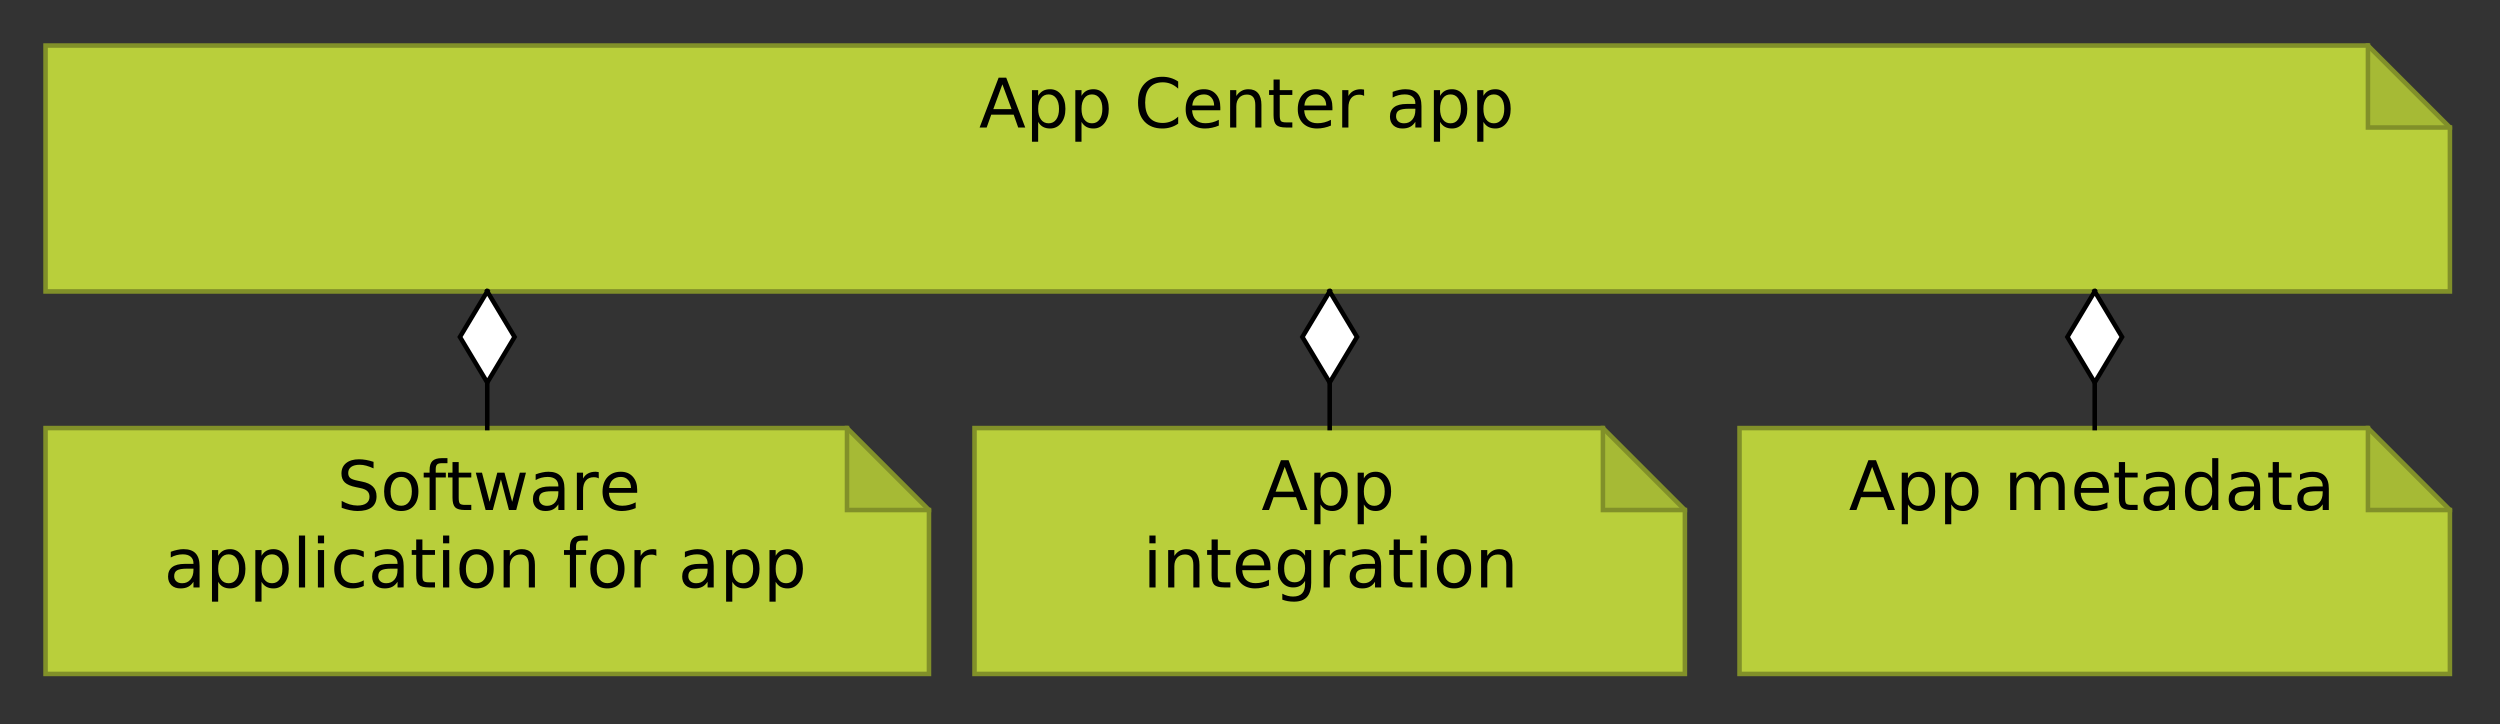 <?xml version="1.0" encoding="UTF-8"?>
<!DOCTYPE svg PUBLIC '-//W3C//DTD SVG 1.0//EN'
          'http://www.w3.org/TR/2001/REC-SVG-20010904/DTD/svg10.dtd'>
<svg fill-opacity="1" xmlns:xlink="http://www.w3.org/1999/xlink" color-rendering="auto" color-interpolation="auto" text-rendering="auto" stroke="black" stroke-linecap="square" stroke-miterlimit="10" shape-rendering="auto" stroke-opacity="1" fill="black" stroke-dasharray="none" font-weight="normal" stroke-width="1" viewBox="0 0 549 159" xmlns="http://www.w3.org/2000/svg" font-family="'Dialog'" font-style="normal" stroke-linejoin="miter" font-size="12px" stroke-dashoffset="0" image-rendering="auto"
><rect x="0" y="0" width="549" height="159" fill="#333333" stroke="none"/><!--Generated by Archi with Batik SVG Generator--><defs id="genericDefs"
  /><g
  ><defs id="defs1"
    ><clipPath clipPathUnits="userSpaceOnUse" id="clipPath1"
      ><path d="M9 93 L206 93 L206 150 L9 150 L9 93 Z"
      /></clipPath
      ><clipPath clipPathUnits="userSpaceOnUse" id="clipPath2"
      ><path d="M35 97 L179 97 L179 133 L35 133 L35 97 Z"
      /></clipPath
      ><clipPath clipPathUnits="userSpaceOnUse" id="clipPath3"
      ><path d="M381 93 L540 93 L540 150 L381 150 L381 93 Z"
      /></clipPath
      ><clipPath clipPathUnits="userSpaceOnUse" id="clipPath4"
      ><path d="M405 97 L515 97 L515 116 L405 116 L405 97 Z"
      /></clipPath
      ><clipPath clipPathUnits="userSpaceOnUse" id="clipPath5"
      ><path d="M213 93 L372 93 L372 150 L213 150 L213 93 Z"
      /></clipPath
      ><clipPath clipPathUnits="userSpaceOnUse" id="clipPath6"
      ><path d="M250 97 L335 97 L335 133 L250 133 L250 97 Z"
      /></clipPath
      ><clipPath clipPathUnits="userSpaceOnUse" id="clipPath7"
      ><path d="M9 9 L540 9 L540 66 L9 66 L9 9 Z"
      /></clipPath
      ><clipPath clipPathUnits="userSpaceOnUse" id="clipPath8"
      ><path d="M214 13 L335 13 L335 32 L214 32 L214 13 Z"
      /></clipPath
      ><clipPath clipPathUnits="userSpaceOnUse" id="clipPath9"
      ><path d="M90 53 L125 53 L125 106 L90 106 L90 53 Z"
      /></clipPath
      ><clipPath clipPathUnits="userSpaceOnUse" id="clipPath10"
      ><path d="M100 63 L115 63 L115 86 L100 86 L100 63 Z"
      /></clipPath
      ><clipPath clipPathUnits="userSpaceOnUse" id="clipPath11"
      ><path d="M443 53 L478 53 L478 106 L443 106 L443 53 Z"
      /></clipPath
      ><clipPath clipPathUnits="userSpaceOnUse" id="clipPath12"
      ><path d="M453 63 L468 63 L468 86 L453 86 L453 63 Z"
      /></clipPath
      ><clipPath clipPathUnits="userSpaceOnUse" id="clipPath13"
      ><path d="M275 53 L310 53 L310 106 L275 106 L275 53 Z"
      /></clipPath
      ><clipPath clipPathUnits="userSpaceOnUse" id="clipPath14"
      ><path d="M285 63 L300 63 L300 86 L285 86 L285 63 Z"
      /></clipPath
    ></defs
    ><g font-size="15px" fill="rgb(185,207,59)" text-rendering="optimizeLegibility" stroke-linejoin="round" stroke="rgb(185,207,59)" stroke-width="0" stroke-miterlimit="0"
    ><path d="M10 94 L186 94 L204 112 L204 148 L10 148 ZM10 94" fill-rule="evenodd" clip-path="url(#clipPath1)" stroke="none"
      /><path fill="rgb(166,186,53)" d="M186 94 L204 112 L186 112" clip-path="url(#clipPath1)" fill-rule="evenodd" stroke="none"
    /></g
    ><g fill="rgb(129,144,41)" text-rendering="optimizeLegibility" font-size="15px" stroke-linecap="butt" stroke="rgb(129,144,41)"
    ><path fill="none" d="M10 94 L186 94 L204 112 L204 148 L10 148 ZM10 94" fill-rule="evenodd" clip-path="url(#clipPath1)"
      /><path fill="none" d="M204 112 L186 112 L186 94" clip-path="url(#clipPath1)" fill-rule="evenodd"
      /><path fill="black" d="M82.031 101.422 L82.031 102.859 Q81.188 102.469 80.438 102.266 Q79.688 102.062 79 102.062 Q77.781 102.062 77.125 102.531 Q76.469 103 76.469 103.875 Q76.469 104.594 76.906 104.969 Q77.344 105.328 78.562 105.562 L79.453 105.75 Q81.109 106.062 81.891 106.859 Q82.688 107.656 82.688 108.984 Q82.688 110.578 81.625 111.406 Q80.562 112.219 78.5 112.219 Q77.719 112.219 76.844 112.031 Q75.969 111.859 75.031 111.516 L75.031 110 Q75.938 110.5 76.797 110.766 Q77.656 111.016 78.5 111.016 Q79.766 111.016 80.453 110.516 Q81.141 110.016 81.141 109.094 Q81.141 108.281 80.641 107.828 Q80.156 107.375 79.031 107.156 L78.125 106.969 Q76.469 106.641 75.719 105.938 Q74.984 105.234 74.984 103.984 Q74.984 102.531 76 101.703 Q77.031 100.859 78.828 100.859 Q79.594 100.859 80.391 101 Q81.188 101.141 82.031 101.422 ZM88.115 104.734 Q87.037 104.734 86.397 105.594 Q85.772 106.438 85.772 107.906 Q85.772 109.375 86.397 110.219 Q87.022 111.062 88.115 111.062 Q89.193 111.062 89.818 110.219 Q90.443 109.375 90.443 107.906 Q90.443 106.453 89.818 105.594 Q89.193 104.734 88.115 104.734 ZM88.115 103.594 Q89.865 103.594 90.865 104.75 Q91.881 105.891 91.881 107.906 Q91.881 109.922 90.865 111.078 Q89.865 112.219 88.115 112.219 Q86.35 112.219 85.35 111.078 Q84.35 109.922 84.35 107.906 Q84.35 105.891 85.35 104.75 Q86.35 103.594 88.115 103.594 ZM98.261 100.609 L98.261 101.719 L96.98 101.719 Q96.246 101.719 95.964 102.016 Q95.683 102.312 95.683 103.078 L95.683 103.797 L97.902 103.797 L97.902 104.844 L95.683 104.844 L95.683 112 L94.339 112 L94.339 104.844 L93.043 104.844 L93.043 103.797 L94.339 103.797 L94.339 103.219 Q94.339 101.859 94.964 101.234 Q95.605 100.609 96.996 100.609 L98.261 100.609 ZM100.73 101.469 L100.73 103.797 L103.495 103.797 L103.495 104.844 L100.73 104.844 L100.73 109.297 Q100.73 110.297 100.995 110.594 Q101.276 110.875 102.12 110.875 L103.495 110.875 L103.495 112 L102.12 112 Q100.558 112 99.964 111.422 Q99.37 110.828 99.37 109.297 L99.37 104.844 L98.386 104.844 L98.386 103.797 L99.37 103.797 L99.37 101.469 L100.73 101.469 ZM104.486 103.797 L105.845 103.797 L107.517 110.203 L109.205 103.797 L110.783 103.797 L112.47 110.203 L114.158 103.797 L115.501 103.797 L113.361 112 L111.767 112 L110.001 105.281 L108.22 112 L106.642 112 L104.486 103.797 ZM121.269 107.875 Q119.644 107.875 119.004 108.25 Q118.379 108.625 118.379 109.531 Q118.379 110.234 118.848 110.656 Q119.316 111.078 120.129 111.078 Q121.254 111.078 121.926 110.297 Q122.613 109.5 122.613 108.172 L122.613 107.875 L121.269 107.875 ZM123.957 107.312 L123.957 112 L122.613 112 L122.613 110.75 Q122.144 111.5 121.457 111.859 Q120.769 112.219 119.769 112.219 Q118.519 112.219 117.769 111.516 Q117.035 110.797 117.035 109.609 Q117.035 108.234 117.957 107.531 Q118.879 106.828 120.723 106.828 L122.613 106.828 L122.613 106.688 Q122.613 105.766 122.004 105.25 Q121.394 104.734 120.285 104.734 Q119.582 104.734 118.91 104.906 Q118.238 105.078 117.629 105.422 L117.629 104.172 Q118.363 103.891 119.066 103.75 Q119.769 103.594 120.426 103.594 Q122.207 103.594 123.082 104.516 Q123.957 105.438 123.957 107.312 ZM131.493 105.062 Q131.258 104.922 130.993 104.859 Q130.727 104.797 130.399 104.797 Q129.258 104.797 128.649 105.547 Q128.04 106.281 128.04 107.672 L128.04 112 L126.68 112 L126.68 103.797 L128.04 103.797 L128.04 105.078 Q128.461 104.328 129.133 103.969 Q129.821 103.594 130.805 103.594 Q130.946 103.594 131.102 103.625 Q131.274 103.641 131.477 103.672 L131.493 105.062 ZM139.925 107.562 L139.925 108.219 L133.722 108.219 Q133.816 109.609 134.566 110.344 Q135.316 111.062 136.644 111.062 Q137.425 111.062 138.144 110.875 Q138.878 110.688 139.597 110.312 L139.597 111.578 Q138.878 111.891 138.113 112.047 Q137.347 112.219 136.566 112.219 Q134.613 112.219 133.457 111.078 Q132.316 109.922 132.316 107.984 Q132.316 105.969 133.394 104.781 Q134.488 103.594 136.332 103.594 Q137.988 103.594 138.957 104.672 Q139.925 105.734 139.925 107.562 ZM138.566 107.172 Q138.55 106.062 137.941 105.406 Q137.347 104.734 136.347 104.734 Q135.222 104.734 134.535 105.375 Q133.863 106.016 133.769 107.172 L138.566 107.172 Z" clip-path="url(#clipPath2)" stroke="none"
      /><path fill="black" d="M41.141 124.875 Q39.516 124.875 38.875 125.25 Q38.25 125.625 38.25 126.531 Q38.25 127.234 38.719 127.656 Q39.188 128.078 40 128.078 Q41.125 128.078 41.797 127.297 Q42.484 126.5 42.484 125.172 L42.484 124.875 L41.141 124.875 ZM43.828 124.312 L43.828 129 L42.484 129 L42.484 127.75 Q42.016 128.5 41.328 128.859 Q40.641 129.219 39.641 129.219 Q38.391 129.219 37.641 128.516 Q36.906 127.797 36.906 126.609 Q36.906 125.234 37.828 124.531 Q38.75 123.828 40.594 123.828 L42.484 123.828 L42.484 123.688 Q42.484 122.766 41.875 122.25 Q41.266 121.734 40.156 121.734 Q39.453 121.734 38.781 121.906 Q38.109 122.078 37.5 122.422 L37.5 121.172 Q38.234 120.891 38.938 120.75 Q39.641 120.594 40.297 120.594 Q42.078 120.594 42.953 121.516 Q43.828 122.438 43.828 124.312 ZM47.911 127.766 L47.911 132.125 L46.551 132.125 L46.551 120.797 L47.911 120.797 L47.911 122.047 Q48.333 121.312 48.973 120.953 Q49.629 120.594 50.536 120.594 Q52.02 120.594 52.958 121.781 Q53.895 122.969 53.895 124.906 Q53.895 126.844 52.958 128.031 Q52.02 129.219 50.536 129.219 Q49.629 129.219 48.973 128.859 Q48.333 128.5 47.911 127.766 ZM52.489 124.906 Q52.489 123.422 51.879 122.578 Q51.27 121.734 50.208 121.734 Q49.129 121.734 48.52 122.578 Q47.911 123.422 47.911 124.906 Q47.911 126.391 48.52 127.234 Q49.129 128.078 50.208 128.078 Q51.27 128.078 51.879 127.234 Q52.489 126.391 52.489 124.906 ZM57.432 127.766 L57.432 132.125 L56.073 132.125 L56.073 120.797 L57.432 120.797 L57.432 122.047 Q57.854 121.312 58.495 120.953 Q59.151 120.594 60.057 120.594 Q61.541 120.594 62.479 121.781 Q63.416 122.969 63.416 124.906 Q63.416 126.844 62.479 128.031 Q61.541 129.219 60.057 129.219 Q59.151 129.219 58.495 128.859 Q57.854 128.5 57.432 127.766 ZM62.01 124.906 Q62.01 123.422 61.401 122.578 Q60.791 121.734 59.729 121.734 Q58.651 121.734 58.041 122.578 Q57.432 123.422 57.432 124.906 Q57.432 126.391 58.041 127.234 Q58.651 128.078 59.729 128.078 Q60.791 128.078 61.401 127.234 Q62.01 126.391 62.01 124.906 ZM65.641 117.609 L67.001 117.609 L67.001 129 L65.641 129 L65.641 117.609 ZM69.809 120.797 L71.168 120.797 L71.168 129 L69.809 129 L69.809 120.797 ZM69.809 117.609 L71.168 117.609 L71.168 119.312 L69.809 119.312 L69.809 117.609 ZM79.882 121.109 L79.882 122.375 Q79.32 122.062 78.742 121.906 Q78.164 121.734 77.585 121.734 Q76.273 121.734 75.539 122.578 Q74.82 123.406 74.82 124.906 Q74.82 126.406 75.539 127.234 Q76.273 128.062 77.585 128.062 Q78.164 128.062 78.742 127.906 Q79.32 127.75 79.882 127.438 L79.882 128.688 Q79.32 128.953 78.71 129.078 Q78.117 129.219 77.429 129.219 Q75.585 129.219 74.492 128.062 Q73.398 126.891 73.398 124.906 Q73.398 122.906 74.492 121.75 Q75.601 120.594 77.523 120.594 Q78.148 120.594 78.742 120.734 Q79.335 120.859 79.882 121.109 ZM85.957 124.875 Q84.332 124.875 83.692 125.25 Q83.067 125.625 83.067 126.531 Q83.067 127.234 83.536 127.656 Q84.004 128.078 84.817 128.078 Q85.942 128.078 86.614 127.297 Q87.301 126.5 87.301 125.172 L87.301 124.875 L85.957 124.875 ZM88.645 124.312 L88.645 129 L87.301 129 L87.301 127.75 Q86.832 128.5 86.145 128.859 Q85.457 129.219 84.457 129.219 Q83.207 129.219 82.457 128.516 Q81.723 127.797 81.723 126.609 Q81.723 125.234 82.645 124.531 Q83.567 123.828 85.411 123.828 L87.301 123.828 L87.301 123.688 Q87.301 122.766 86.692 122.25 Q86.082 121.734 84.973 121.734 Q84.27 121.734 83.598 121.906 Q82.926 122.078 82.317 122.422 L82.317 121.172 Q83.051 120.891 83.754 120.75 Q84.457 120.594 85.114 120.594 Q86.895 120.594 87.77 121.516 Q88.645 122.438 88.645 124.312 ZM92.759 118.469 L92.759 120.797 L95.524 120.797 L95.524 121.844 L92.759 121.844 L92.759 126.297 Q92.759 127.297 93.024 127.594 Q93.306 127.875 94.149 127.875 L95.524 127.875 L95.524 129 L94.149 129 Q92.587 129 91.993 128.422 Q91.399 127.828 91.399 126.297 L91.399 121.844 L90.415 121.844 L90.415 120.797 L91.399 120.797 L91.399 118.469 L92.759 118.469 ZM97.296 120.797 L98.656 120.797 L98.656 129 L97.296 129 L97.296 120.797 ZM97.296 117.609 L98.656 117.609 L98.656 119.312 L97.296 119.312 L97.296 117.609 ZM104.651 121.734 Q103.573 121.734 102.933 122.594 Q102.308 123.438 102.308 124.906 Q102.308 126.375 102.933 127.219 Q103.558 128.062 104.651 128.062 Q105.73 128.062 106.355 127.219 Q106.98 126.375 106.98 124.906 Q106.98 123.453 106.355 122.594 Q105.73 121.734 104.651 121.734 ZM104.651 120.594 Q106.401 120.594 107.401 121.75 Q108.417 122.891 108.417 124.906 Q108.417 126.922 107.401 128.078 Q106.401 129.219 104.651 129.219 Q102.886 129.219 101.886 128.078 Q100.886 126.922 100.886 124.906 Q100.886 122.891 101.886 121.75 Q102.886 120.594 104.651 120.594 ZM117.469 124.047 L117.469 129 L116.126 129 L116.126 124.094 Q116.126 122.922 115.672 122.344 Q115.219 121.766 114.297 121.766 Q113.219 121.766 112.579 122.469 Q111.954 123.156 111.954 124.359 L111.954 129 L110.594 129 L110.594 120.797 L111.954 120.797 L111.954 122.078 Q112.438 121.328 113.094 120.969 Q113.751 120.594 114.61 120.594 Q116.016 120.594 116.735 121.469 Q117.469 122.344 117.469 124.047 ZM129.072 117.609 L129.072 118.719 L127.791 118.719 Q127.057 118.719 126.775 119.016 Q126.494 119.312 126.494 120.078 L126.494 120.797 L128.713 120.797 L128.713 121.844 L126.494 121.844 L126.494 129 L125.15 129 L125.15 121.844 L123.853 121.844 L123.853 120.797 L125.15 120.797 L125.15 120.219 Q125.15 118.859 125.775 118.234 Q126.416 117.609 127.807 117.609 L129.072 117.609 ZM133.384 121.734 Q132.306 121.734 131.666 122.594 Q131.041 123.438 131.041 124.906 Q131.041 126.375 131.666 127.219 Q132.291 128.062 133.384 128.062 Q134.462 128.062 135.087 127.219 Q135.712 126.375 135.712 124.906 Q135.712 123.453 135.087 122.594 Q134.462 121.734 133.384 121.734 ZM133.384 120.594 Q135.134 120.594 136.134 121.75 Q137.15 122.891 137.15 124.906 Q137.15 126.922 136.134 128.078 Q135.134 129.219 133.384 129.219 Q131.619 129.219 130.619 128.078 Q129.619 126.922 129.619 124.906 Q129.619 122.891 130.619 121.75 Q131.619 120.594 133.384 120.594 ZM144.14 122.062 Q143.905 121.922 143.64 121.859 Q143.374 121.797 143.046 121.797 Q141.905 121.797 141.296 122.547 Q140.686 123.281 140.686 124.672 L140.686 129 L139.327 129 L139.327 120.797 L140.686 120.797 L140.686 122.078 Q141.108 121.328 141.78 120.969 Q142.468 120.594 143.452 120.594 Q143.593 120.594 143.749 120.625 Q143.921 120.641 144.124 120.672 L144.14 122.062 ZM154.043 124.875 Q152.418 124.875 151.778 125.25 Q151.153 125.625 151.153 126.531 Q151.153 127.234 151.622 127.656 Q152.09 128.078 152.903 128.078 Q154.028 128.078 154.7 127.297 Q155.387 126.5 155.387 125.172 L155.387 124.875 L154.043 124.875 ZM156.731 124.312 L156.731 129 L155.387 129 L155.387 127.75 Q154.918 128.5 154.231 128.859 Q153.543 129.219 152.543 129.219 Q151.293 129.219 150.543 128.516 Q149.809 127.797 149.809 126.609 Q149.809 125.234 150.731 124.531 Q151.653 123.828 153.497 123.828 L155.387 123.828 L155.387 123.688 Q155.387 122.766 154.778 122.25 Q154.168 121.734 153.059 121.734 Q152.356 121.734 151.684 121.906 Q151.012 122.078 150.403 122.422 L150.403 121.172 Q151.137 120.891 151.84 120.75 Q152.543 120.594 153.2 120.594 Q154.981 120.594 155.856 121.516 Q156.731 122.438 156.731 124.312 ZM160.814 127.766 L160.814 132.125 L159.454 132.125 L159.454 120.797 L160.814 120.797 L160.814 122.047 Q161.235 121.312 161.876 120.953 Q162.532 120.594 163.439 120.594 Q164.923 120.594 165.86 121.781 Q166.798 122.969 166.798 124.906 Q166.798 126.844 165.86 128.031 Q164.923 129.219 163.439 129.219 Q162.532 129.219 161.876 128.859 Q161.235 128.5 160.814 127.766 ZM165.392 124.906 Q165.392 123.422 164.782 122.578 Q164.173 121.734 163.11 121.734 Q162.032 121.734 161.423 122.578 Q160.814 123.422 160.814 124.906 Q160.814 126.391 161.423 127.234 Q162.032 128.078 163.11 128.078 Q164.173 128.078 164.782 127.234 Q165.392 126.391 165.392 124.906 ZM170.335 127.766 L170.335 132.125 L168.976 132.125 L168.976 120.797 L170.335 120.797 L170.335 122.047 Q170.757 121.312 171.398 120.953 Q172.054 120.594 172.96 120.594 Q174.444 120.594 175.382 121.781 Q176.319 122.969 176.319 124.906 Q176.319 126.844 175.382 128.031 Q174.444 129.219 172.96 129.219 Q172.054 129.219 171.398 128.859 Q170.757 128.5 170.335 127.766 ZM174.913 124.906 Q174.913 123.422 174.304 122.578 Q173.694 121.734 172.632 121.734 Q171.554 121.734 170.944 122.578 Q170.335 123.422 170.335 124.906 Q170.335 126.391 170.944 127.234 Q171.554 128.078 172.632 128.078 Q173.694 128.078 174.304 127.234 Q174.913 126.391 174.913 124.906 Z" clip-path="url(#clipPath2)" stroke="none"
      /><path fill="rgb(185,207,59)" d="M382 94 L520 94 L538 112 L538 148 L382 148 ZM382 94" clip-path="url(#clipPath3)" fill-rule="evenodd" stroke="none"
      /><path fill="rgb(166,186,53)" d="M520 94 L538 112 L520 112" clip-path="url(#clipPath3)" fill-rule="evenodd" stroke="none"
      /><path fill="none" d="M382 94 L520 94 L538 112 L538 148 L382 148 ZM382 94" clip-path="url(#clipPath3)" fill-rule="evenodd"
      /><path fill="none" d="M538 112 L520 112 L520 94" clip-path="url(#clipPath3)" fill-rule="evenodd"
      /><path fill="black" d="M411.125 102.516 L409.125 107.969 L413.141 107.969 L411.125 102.516 ZM410.297 101.062 L411.969 101.062 L416.141 112 L414.594 112 L413.609 109.188 L408.672 109.188 L407.672 112 L406.125 112 L410.297 101.062 ZM418.98 110.766 L418.98 115.125 L417.621 115.125 L417.621 103.797 L418.98 103.797 L418.98 105.047 Q419.402 104.312 420.043 103.953 Q420.699 103.594 421.605 103.594 Q423.089 103.594 424.027 104.781 Q424.964 105.969 424.964 107.906 Q424.964 109.844 424.027 111.031 Q423.089 112.219 421.605 112.219 Q420.699 112.219 420.043 111.859 Q419.402 111.5 418.98 110.766 ZM423.558 107.906 Q423.558 106.422 422.949 105.578 Q422.339 104.734 421.277 104.734 Q420.199 104.734 419.589 105.578 Q418.98 106.422 418.98 107.906 Q418.98 109.391 419.589 110.234 Q420.199 111.078 421.277 111.078 Q422.339 111.078 422.949 110.234 Q423.558 109.391 423.558 107.906 ZM428.502 110.766 L428.502 115.125 L427.142 115.125 L427.142 103.797 L428.502 103.797 L428.502 105.047 Q428.923 104.312 429.564 103.953 Q430.22 103.594 431.127 103.594 Q432.611 103.594 433.548 104.781 Q434.486 105.969 434.486 107.906 Q434.486 109.844 433.548 111.031 Q432.611 112.219 431.127 112.219 Q430.22 112.219 429.564 111.859 Q428.923 111.5 428.502 110.766 ZM433.08 107.906 Q433.08 106.422 432.47 105.578 Q431.861 104.734 430.798 104.734 Q429.72 104.734 429.111 105.578 Q428.502 106.422 428.502 107.906 Q428.502 109.391 429.111 110.234 Q429.72 111.078 430.798 111.078 Q431.861 111.078 432.47 110.234 Q433.08 109.391 433.08 107.906 ZM447.869 105.375 Q448.385 104.469 449.088 104.031 Q449.791 103.594 450.744 103.594 Q452.025 103.594 452.713 104.5 Q453.416 105.391 453.416 107.047 L453.416 112 L452.057 112 L452.057 107.094 Q452.057 105.906 451.635 105.344 Q451.213 104.766 450.369 104.766 Q449.322 104.766 448.713 105.469 Q448.103 106.156 448.103 107.359 L448.103 112 L446.744 112 L446.744 107.094 Q446.744 105.906 446.322 105.344 Q445.916 104.766 445.041 104.766 Q444.01 104.766 443.4 105.469 Q442.791 106.172 442.791 107.359 L442.791 112 L441.432 112 L441.432 103.797 L442.791 103.797 L442.791 105.078 Q443.244 104.312 443.885 103.953 Q444.541 103.594 445.432 103.594 Q446.322 103.594 446.947 104.047 Q447.572 104.5 447.869 105.375 ZM463.122 107.562 L463.122 108.219 L456.918 108.219 Q457.012 109.609 457.762 110.344 Q458.512 111.062 459.84 111.062 Q460.622 111.062 461.34 110.875 Q462.075 110.688 462.793 110.312 L462.793 111.578 Q462.075 111.891 461.309 112.047 Q460.543 112.219 459.762 112.219 Q457.809 112.219 456.653 111.078 Q455.512 109.922 455.512 107.984 Q455.512 105.969 456.59 104.781 Q457.684 103.594 459.528 103.594 Q461.184 103.594 462.153 104.672 Q463.122 105.734 463.122 107.562 ZM461.762 107.172 Q461.747 106.062 461.137 105.406 Q460.543 104.734 459.543 104.734 Q458.418 104.734 457.731 105.375 Q457.059 106.016 456.965 107.172 L461.762 107.172 ZM466.663 101.469 L466.663 103.797 L469.428 103.797 L469.428 104.844 L466.663 104.844 L466.663 109.297 Q466.663 110.297 466.928 110.594 Q467.209 110.875 468.053 110.875 L469.428 110.875 L469.428 112 L468.053 112 Q466.491 112 465.897 111.422 Q465.303 110.828 465.303 109.297 L465.303 104.844 L464.319 104.844 L464.319 103.797 L465.303 103.797 L465.303 101.469 L466.663 101.469 ZM474.935 107.875 Q473.31 107.875 472.669 108.25 Q472.044 108.625 472.044 109.531 Q472.044 110.234 472.513 110.656 Q472.981 111.078 473.794 111.078 Q474.919 111.078 475.591 110.297 Q476.278 109.5 476.278 108.172 L476.278 107.875 L474.935 107.875 ZM477.622 107.312 L477.622 112 L476.278 112 L476.278 110.75 Q475.81 111.5 475.122 111.859 Q474.435 112.219 473.435 112.219 Q472.185 112.219 471.435 111.516 Q470.7 110.797 470.7 109.609 Q470.7 108.234 471.622 107.531 Q472.544 106.828 474.388 106.828 L476.278 106.828 L476.278 106.688 Q476.278 105.766 475.669 105.25 Q475.06 104.734 473.95 104.734 Q473.247 104.734 472.575 104.906 Q471.903 105.078 471.294 105.422 L471.294 104.172 Q472.028 103.891 472.731 103.75 Q473.435 103.594 474.091 103.594 Q475.872 103.594 476.747 104.516 Q477.622 105.438 477.622 107.312 ZM485.798 105.047 L485.798 100.609 L487.142 100.609 L487.142 112 L485.798 112 L485.798 110.766 Q485.377 111.5 484.72 111.859 Q484.08 112.219 483.173 112.219 Q481.689 112.219 480.752 111.031 Q479.814 109.844 479.814 107.906 Q479.814 105.969 480.752 104.781 Q481.689 103.594 483.173 103.594 Q484.08 103.594 484.72 103.953 Q485.377 104.312 485.798 105.047 ZM481.205 107.906 Q481.205 109.391 481.814 110.234 Q482.423 111.078 483.502 111.078 Q484.564 111.078 485.173 110.234 Q485.798 109.391 485.798 107.906 Q485.798 106.422 485.173 105.578 Q484.564 104.734 483.502 104.734 Q482.423 104.734 481.814 105.578 Q481.205 106.422 481.205 107.906 ZM493.648 107.875 Q492.023 107.875 491.382 108.25 Q490.757 108.625 490.757 109.531 Q490.757 110.234 491.226 110.656 Q491.695 111.078 492.507 111.078 Q493.632 111.078 494.304 110.297 Q494.992 109.5 494.992 108.172 L494.992 107.875 L493.648 107.875 ZM496.335 107.312 L496.335 112 L494.992 112 L494.992 110.75 Q494.523 111.5 493.835 111.859 Q493.148 112.219 492.148 112.219 Q490.898 112.219 490.148 111.516 Q489.414 110.797 489.414 109.609 Q489.414 108.234 490.335 107.531 Q491.257 106.828 493.101 106.828 L494.992 106.828 L494.992 106.688 Q494.992 105.766 494.382 105.25 Q493.773 104.734 492.664 104.734 Q491.96 104.734 491.289 104.906 Q490.617 105.078 490.007 105.422 L490.007 104.172 Q490.742 103.891 491.445 103.75 Q492.148 103.594 492.804 103.594 Q494.585 103.594 495.46 104.516 Q496.335 105.438 496.335 107.312 ZM500.449 101.469 L500.449 103.797 L503.215 103.797 L503.215 104.844 L500.449 104.844 L500.449 109.297 Q500.449 110.297 500.715 110.594 Q500.996 110.875 501.84 110.875 L503.215 110.875 L503.215 112 L501.84 112 Q500.277 112 499.684 111.422 Q499.09 110.828 499.09 109.297 L499.09 104.844 L498.106 104.844 L498.106 103.797 L499.09 103.797 L499.09 101.469 L500.449 101.469 ZM508.721 107.875 Q507.096 107.875 506.456 108.25 Q505.831 108.625 505.831 109.531 Q505.831 110.234 506.299 110.656 Q506.768 111.078 507.581 111.078 Q508.706 111.078 509.377 110.297 Q510.065 109.5 510.065 108.172 L510.065 107.875 L508.721 107.875 ZM511.409 107.312 L511.409 112 L510.065 112 L510.065 110.75 Q509.596 111.5 508.909 111.859 Q508.221 112.219 507.221 112.219 Q505.971 112.219 505.221 111.516 Q504.487 110.797 504.487 109.609 Q504.487 108.234 505.409 107.531 Q506.331 106.828 508.174 106.828 L510.065 106.828 L510.065 106.688 Q510.065 105.766 509.456 105.25 Q508.846 104.734 507.737 104.734 Q507.034 104.734 506.362 104.906 Q505.69 105.078 505.081 105.422 L505.081 104.172 Q505.815 103.891 506.518 103.75 Q507.221 103.594 507.877 103.594 Q509.659 103.594 510.534 104.516 Q511.409 105.438 511.409 107.312 Z" clip-path="url(#clipPath4)" stroke="none"
      /><path fill="rgb(185,207,59)" d="M214 94 L352 94 L370 112 L370 148 L214 148 ZM214 94" clip-path="url(#clipPath5)" fill-rule="evenodd" stroke="none"
      /><path fill="rgb(166,186,53)" d="M352 94 L370 112 L352 112" clip-path="url(#clipPath5)" fill-rule="evenodd" stroke="none"
      /><path fill="none" d="M214 94 L352 94 L370 112 L370 148 L214 148 ZM214 94" clip-path="url(#clipPath5)" fill-rule="evenodd"
      /><path fill="none" d="M370 112 L352 112 L352 94" clip-path="url(#clipPath5)" fill-rule="evenodd"
      /><path fill="black" d="M282.125 102.516 L280.125 107.969 L284.141 107.969 L282.125 102.516 ZM281.297 101.062 L282.969 101.062 L287.141 112 L285.594 112 L284.609 109.188 L279.672 109.188 L278.672 112 L277.125 112 L281.297 101.062 ZM289.98 110.766 L289.98 115.125 L288.621 115.125 L288.621 103.797 L289.98 103.797 L289.98 105.047 Q290.402 104.312 291.043 103.953 Q291.699 103.594 292.605 103.594 Q294.089 103.594 295.027 104.781 Q295.964 105.969 295.964 107.906 Q295.964 109.844 295.027 111.031 Q294.089 112.219 292.605 112.219 Q291.699 112.219 291.043 111.859 Q290.402 111.5 289.98 110.766 ZM294.558 107.906 Q294.558 106.422 293.949 105.578 Q293.339 104.734 292.277 104.734 Q291.199 104.734 290.589 105.578 Q289.98 106.422 289.98 107.906 Q289.98 109.391 290.589 110.234 Q291.199 111.078 292.277 111.078 Q293.339 111.078 293.949 110.234 Q294.558 109.391 294.558 107.906 ZM299.502 110.766 L299.502 115.125 L298.142 115.125 L298.142 103.797 L299.502 103.797 L299.502 105.047 Q299.923 104.312 300.564 103.953 Q301.22 103.594 302.127 103.594 Q303.611 103.594 304.548 104.781 Q305.486 105.969 305.486 107.906 Q305.486 109.844 304.548 111.031 Q303.611 112.219 302.127 112.219 Q301.22 112.219 300.564 111.859 Q299.923 111.5 299.502 110.766 ZM304.08 107.906 Q304.08 106.422 303.47 105.578 Q302.861 104.734 301.798 104.734 Q300.72 104.734 300.111 105.578 Q299.502 106.422 299.502 107.906 Q299.502 109.391 300.111 110.234 Q300.72 111.078 301.798 111.078 Q302.861 111.078 303.47 110.234 Q304.08 109.391 304.08 107.906 Z" clip-path="url(#clipPath6)" stroke="none"
      /><path fill="black" d="M252.406 120.797 L253.766 120.797 L253.766 129 L252.406 129 L252.406 120.797 ZM252.406 117.609 L253.766 117.609 L253.766 119.312 L252.406 119.312 L252.406 117.609 ZM263.402 124.047 L263.402 129 L262.058 129 L262.058 124.094 Q262.058 122.922 261.605 122.344 Q261.152 121.766 260.23 121.766 Q259.152 121.766 258.511 122.469 Q257.886 123.156 257.886 124.359 L257.886 129 L256.527 129 L256.527 120.797 L257.886 120.797 L257.886 122.078 Q258.371 121.328 259.027 120.969 Q259.683 120.594 260.543 120.594 Q261.949 120.594 262.668 121.469 Q263.402 122.344 263.402 124.047 ZM267.424 118.469 L267.424 120.797 L270.19 120.797 L270.19 121.844 L267.424 121.844 L267.424 126.297 Q267.424 127.297 267.69 127.594 Q267.971 127.875 268.815 127.875 L270.19 127.875 L270.19 129 L268.815 129 Q267.252 129 266.659 128.422 Q266.065 127.828 266.065 126.297 L266.065 121.844 L265.081 121.844 L265.081 120.797 L266.065 120.797 L266.065 118.469 L267.424 118.469 ZM278.993 124.562 L278.993 125.219 L272.79 125.219 Q272.884 126.609 273.634 127.344 Q274.384 128.062 275.712 128.062 Q276.493 128.062 277.212 127.875 Q277.946 127.688 278.665 127.312 L278.665 128.578 Q277.946 128.891 277.181 129.047 Q276.415 129.219 275.634 129.219 Q273.681 129.219 272.524 128.078 Q271.384 126.922 271.384 124.984 Q271.384 122.969 272.462 121.781 Q273.556 120.594 275.399 120.594 Q277.056 120.594 278.024 121.672 Q278.993 122.734 278.993 124.562 ZM277.634 124.172 Q277.618 123.062 277.009 122.406 Q276.415 121.734 275.415 121.734 Q274.29 121.734 273.603 122.375 Q272.931 123.016 272.837 124.172 L277.634 124.172 ZM286.597 124.797 Q286.597 123.344 285.987 122.547 Q285.394 121.734 284.3 121.734 Q283.206 121.734 282.597 122.547 Q282.003 123.344 282.003 124.797 Q282.003 126.266 282.597 127.078 Q283.206 127.875 284.3 127.875 Q285.394 127.875 285.987 127.078 Q286.597 126.266 286.597 124.797 ZM287.94 127.984 Q287.94 130.078 287.003 131.094 Q286.081 132.125 284.159 132.125 Q283.456 132.125 282.815 132.016 Q282.19 131.906 281.597 131.688 L281.597 130.375 Q282.19 130.703 282.769 130.844 Q283.347 131 283.956 131 Q285.284 131 285.94 130.312 Q286.597 129.625 286.597 128.219 L286.597 127.562 Q286.175 128.281 285.519 128.641 Q284.878 129 283.972 129 Q282.456 129 281.534 127.859 Q280.612 126.703 280.612 124.797 Q280.612 122.906 281.534 121.75 Q282.456 120.594 283.972 120.594 Q284.878 120.594 285.519 120.953 Q286.175 121.312 286.597 122.047 L286.597 120.797 L287.94 120.797 L287.94 127.984 ZM295.478 122.062 Q295.243 121.922 294.978 121.859 Q294.712 121.797 294.384 121.797 Q293.243 121.797 292.634 122.547 Q292.024 123.281 292.024 124.672 L292.024 129 L290.665 129 L290.665 120.797 L292.024 120.797 L292.024 122.078 Q292.446 121.328 293.118 120.969 Q293.806 120.594 294.79 120.594 Q294.931 120.594 295.087 120.625 Q295.259 120.641 295.462 120.672 L295.478 122.062 ZM300.613 124.875 Q298.988 124.875 298.348 125.25 Q297.723 125.625 297.723 126.531 Q297.723 127.234 298.191 127.656 Q298.66 128.078 299.473 128.078 Q300.598 128.078 301.269 127.297 Q301.957 126.5 301.957 125.172 L301.957 124.875 L300.613 124.875 ZM303.301 124.312 L303.301 129 L301.957 129 L301.957 127.75 Q301.488 128.5 300.801 128.859 Q300.113 129.219 299.113 129.219 Q297.863 129.219 297.113 128.516 Q296.379 127.797 296.379 126.609 Q296.379 125.234 297.301 124.531 Q298.223 123.828 300.066 123.828 L301.957 123.828 L301.957 123.688 Q301.957 122.766 301.348 122.25 Q300.738 121.734 299.629 121.734 Q298.926 121.734 298.254 121.906 Q297.582 122.078 296.973 122.422 L296.973 121.172 Q297.707 120.891 298.41 120.75 Q299.113 120.594 299.769 120.594 Q301.551 120.594 302.426 121.516 Q303.301 122.438 303.301 124.312 ZM307.415 118.469 L307.415 120.797 L310.18 120.797 L310.18 121.844 L307.415 121.844 L307.415 126.297 Q307.415 127.297 307.68 127.594 Q307.961 127.875 308.805 127.875 L310.18 127.875 L310.18 129 L308.805 129 Q307.243 129 306.649 128.422 Q306.055 127.828 306.055 126.297 L306.055 121.844 L305.071 121.844 L305.071 120.797 L306.055 120.797 L306.055 118.469 L307.415 118.469 ZM311.952 120.797 L313.312 120.797 L313.312 129 L311.952 129 L311.952 120.797 ZM311.952 117.609 L313.312 117.609 L313.312 119.312 L311.952 119.312 L311.952 117.609 ZM319.307 121.734 Q318.229 121.734 317.588 122.594 Q316.963 123.438 316.963 124.906 Q316.963 126.375 317.588 127.219 Q318.213 128.062 319.307 128.062 Q320.385 128.062 321.01 127.219 Q321.635 126.375 321.635 124.906 Q321.635 123.453 321.01 122.594 Q320.385 121.734 319.307 121.734 ZM319.307 120.594 Q321.057 120.594 322.057 121.75 Q323.073 122.891 323.073 124.906 Q323.073 126.922 322.057 128.078 Q321.057 129.219 319.307 129.219 Q317.541 129.219 316.541 128.078 Q315.541 126.922 315.541 124.906 Q315.541 122.891 316.541 121.75 Q317.541 120.594 319.307 120.594 ZM332.125 124.047 L332.125 129 L330.781 129 L330.781 124.094 Q330.781 122.922 330.328 122.344 Q329.875 121.766 328.953 121.766 Q327.875 121.766 327.234 122.469 Q326.609 123.156 326.609 124.359 L326.609 129 L325.25 129 L325.25 120.797 L326.609 120.797 L326.609 122.078 Q327.094 121.328 327.75 120.969 Q328.406 120.594 329.266 120.594 Q330.672 120.594 331.391 121.469 Q332.125 122.344 332.125 124.047 Z" clip-path="url(#clipPath6)" stroke="none"
      /><path fill="rgb(185,207,59)" d="M10 10 L520 10 L538 28 L538 64 L10 64 ZM10 10" clip-path="url(#clipPath7)" fill-rule="evenodd" stroke="none"
      /><path fill="rgb(166,186,53)" d="M520 10 L538 28 L520 28" clip-path="url(#clipPath7)" fill-rule="evenodd" stroke="none"
      /><path fill="none" d="M10 10 L520 10 L538 28 L538 64 L10 64 ZM10 10" clip-path="url(#clipPath7)" fill-rule="evenodd"
      /><path fill="none" d="M538 28 L520 28 L520 10" clip-path="url(#clipPath7)" fill-rule="evenodd"
      /><path fill="black" d="M220.125 18.516 L218.125 23.969 L222.141 23.969 L220.125 18.516 ZM219.297 17.062 L220.969 17.062 L225.141 28 L223.594 28 L222.609 25.188 L217.672 25.188 L216.672 28 L215.125 28 L219.297 17.062 ZM227.98 26.766 L227.98 31.125 L226.621 31.125 L226.621 19.797 L227.98 19.797 L227.98 21.047 Q228.402 20.312 229.042 19.953 Q229.699 19.594 230.605 19.594 Q232.089 19.594 233.027 20.781 Q233.964 21.969 233.964 23.906 Q233.964 25.844 233.027 27.031 Q232.089 28.219 230.605 28.219 Q229.699 28.219 229.042 27.859 Q228.402 27.5 227.98 26.766 ZM232.558 23.906 Q232.558 22.422 231.949 21.578 Q231.339 20.734 230.277 20.734 Q229.199 20.734 228.589 21.578 Q227.98 22.422 227.98 23.906 Q227.98 25.391 228.589 26.234 Q229.199 27.078 230.277 27.078 Q231.339 27.078 231.949 26.234 Q232.558 25.391 232.558 23.906 ZM237.501 26.766 L237.501 31.125 L236.142 31.125 L236.142 19.797 L237.501 19.797 L237.501 21.047 Q237.923 20.312 238.564 19.953 Q239.22 19.594 240.126 19.594 Q241.611 19.594 242.548 20.781 Q243.486 21.969 243.486 23.906 Q243.486 25.844 242.548 27.031 Q241.611 28.219 240.126 28.219 Q239.22 28.219 238.564 27.859 Q237.923 27.5 237.501 26.766 ZM242.08 23.906 Q242.08 22.422 241.47 21.578 Q240.861 20.734 239.798 20.734 Q238.72 20.734 238.111 21.578 Q237.501 22.422 237.501 23.906 Q237.501 25.391 238.111 26.234 Q238.72 27.078 239.798 27.078 Q240.861 27.078 241.47 26.234 Q242.08 25.391 242.08 23.906 ZM258.728 17.906 L258.728 19.469 Q257.978 18.766 257.135 18.422 Q256.291 18.078 255.338 18.078 Q253.463 18.078 252.463 19.234 Q251.478 20.375 251.478 22.547 Q251.478 24.703 252.463 25.859 Q253.463 27 255.338 27 Q256.291 27 257.135 26.656 Q257.978 26.312 258.728 25.609 L258.728 27.156 Q257.963 27.688 257.088 27.953 Q256.228 28.219 255.26 28.219 Q252.775 28.219 251.338 26.703 Q249.916 25.172 249.916 22.547 Q249.916 19.906 251.338 18.391 Q252.775 16.859 255.26 16.859 Q256.228 16.859 257.103 17.125 Q257.978 17.391 258.728 17.906 ZM267.983 23.562 L267.983 24.219 L261.78 24.219 Q261.874 25.609 262.624 26.344 Q263.374 27.062 264.702 27.062 Q265.483 27.062 266.202 26.875 Q266.937 26.688 267.655 26.312 L267.655 27.578 Q266.937 27.891 266.171 28.047 Q265.405 28.219 264.624 28.219 Q262.671 28.219 261.515 27.078 Q260.374 25.922 260.374 23.984 Q260.374 21.969 261.452 20.781 Q262.546 19.594 264.39 19.594 Q266.046 19.594 267.015 20.672 Q267.983 21.734 267.983 23.562 ZM266.624 23.172 Q266.608 22.062 265.999 21.406 Q265.405 20.734 264.405 20.734 Q263.28 20.734 262.593 21.375 Q261.921 22.016 261.827 23.172 L266.624 23.172 ZM277.009 23.047 L277.009 28 L275.665 28 L275.665 23.094 Q275.665 21.922 275.212 21.344 Q274.759 20.766 273.837 20.766 Q272.759 20.766 272.118 21.469 Q271.493 22.156 271.493 23.359 L271.493 28 L270.134 28 L270.134 19.797 L271.493 19.797 L271.493 21.078 Q271.978 20.328 272.634 19.969 Q273.29 19.594 274.149 19.594 Q275.556 19.594 276.274 20.469 Q277.009 21.344 277.009 23.047 ZM281.031 17.469 L281.031 19.797 L283.797 19.797 L283.797 20.844 L281.031 20.844 L281.031 25.297 Q281.031 26.297 281.297 26.594 Q281.578 26.875 282.422 26.875 L283.797 26.875 L283.797 28 L282.422 28 Q280.859 28 280.266 27.422 Q279.672 26.828 279.672 25.297 L279.672 20.844 L278.688 20.844 L278.688 19.797 L279.672 19.797 L279.672 17.469 L281.031 17.469 ZM292.6 23.562 L292.6 24.219 L286.397 24.219 Q286.491 25.609 287.241 26.344 Q287.991 27.062 289.319 27.062 Q290.1 27.062 290.819 26.875 Q291.553 26.688 292.272 26.312 L292.272 27.578 Q291.553 27.891 290.788 28.047 Q290.022 28.219 289.241 28.219 Q287.288 28.219 286.131 27.078 Q284.991 25.922 284.991 23.984 Q284.991 21.969 286.069 20.781 Q287.163 19.594 289.006 19.594 Q290.663 19.594 291.631 20.672 Q292.6 21.734 292.6 23.562 ZM291.241 23.172 Q291.225 22.062 290.616 21.406 Q290.022 20.734 289.022 20.734 Q287.897 20.734 287.209 21.375 Q286.538 22.016 286.444 23.172 L291.241 23.172 ZM299.563 21.062 Q299.329 20.922 299.063 20.859 Q298.797 20.797 298.469 20.797 Q297.329 20.797 296.719 21.547 Q296.11 22.281 296.11 23.672 L296.11 28 L294.75 28 L294.75 19.797 L296.11 19.797 L296.11 21.078 Q296.532 20.328 297.204 19.969 Q297.891 19.594 298.875 19.594 Q299.016 19.594 299.172 19.625 Q299.344 19.641 299.547 19.672 L299.563 21.062 ZM309.467 23.875 Q307.842 23.875 307.201 24.25 Q306.576 24.625 306.576 25.531 Q306.576 26.234 307.045 26.656 Q307.514 27.078 308.326 27.078 Q309.451 27.078 310.123 26.297 Q310.81 25.5 310.81 24.172 L310.81 23.875 L309.467 23.875 ZM312.154 23.312 L312.154 28 L310.81 28 L310.81 26.75 Q310.342 27.5 309.654 27.859 Q308.967 28.219 307.967 28.219 Q306.717 28.219 305.967 27.516 Q305.232 26.797 305.232 25.609 Q305.232 24.234 306.154 23.531 Q307.076 22.828 308.92 22.828 L310.81 22.828 L310.81 22.688 Q310.81 21.766 310.201 21.25 Q309.592 20.734 308.482 20.734 Q307.779 20.734 307.107 20.906 Q306.435 21.078 305.826 21.422 L305.826 20.172 Q306.56 19.891 307.264 19.75 Q307.967 19.594 308.623 19.594 Q310.404 19.594 311.279 20.516 Q312.154 21.438 312.154 23.312 ZM316.237 26.766 L316.237 31.125 L314.877 31.125 L314.877 19.797 L316.237 19.797 L316.237 21.047 Q316.659 20.312 317.299 19.953 Q317.956 19.594 318.862 19.594 Q320.346 19.594 321.284 20.781 Q322.221 21.969 322.221 23.906 Q322.221 25.844 321.284 27.031 Q320.346 28.219 318.862 28.219 Q317.956 28.219 317.299 27.859 Q316.659 27.5 316.237 26.766 ZM320.815 23.906 Q320.815 22.422 320.206 21.578 Q319.596 20.734 318.534 20.734 Q317.456 20.734 316.846 21.578 Q316.237 22.422 316.237 23.906 Q316.237 25.391 316.846 26.234 Q317.456 27.078 318.534 27.078 Q319.596 27.078 320.206 26.234 Q320.815 25.391 320.815 23.906 ZM325.758 26.766 L325.758 31.125 L324.399 31.125 L324.399 19.797 L325.758 19.797 L325.758 21.047 Q326.18 20.312 326.821 19.953 Q327.477 19.594 328.383 19.594 Q329.868 19.594 330.805 20.781 Q331.743 21.969 331.743 23.906 Q331.743 25.844 330.805 27.031 Q329.868 28.219 328.383 28.219 Q327.477 28.219 326.821 27.859 Q326.18 27.5 325.758 26.766 ZM330.336 23.906 Q330.336 22.422 329.727 21.578 Q329.118 20.734 328.055 20.734 Q326.977 20.734 326.368 21.578 Q325.758 22.422 325.758 23.906 Q325.758 25.391 326.368 26.234 Q326.977 27.078 328.055 27.078 Q329.118 27.078 329.727 26.234 Q330.336 25.391 330.336 23.906 Z" clip-path="url(#clipPath8)" stroke="none"
      /><path fill="none" d="M107 64 L107 94" clip-path="url(#clipPath9)" stroke="black"
      /><path fill="white" d="M107 64 L113 74 L107 84 L101 74 L107 64" clip-path="url(#clipPath10)" fill-rule="evenodd" stroke="none"
      /><path fill="none" d="M107 64 L113 74 L107 84 L101 74 L107 64" clip-path="url(#clipPath10)" fill-rule="evenodd" stroke="black"
      /><path fill="none" d="M460 64 L460 94" clip-path="url(#clipPath11)" stroke="black"
      /><path fill="white" d="M460 64 L466 74 L460 84 L454 74 L460 64" clip-path="url(#clipPath12)" fill-rule="evenodd" stroke="none"
      /><path fill="none" d="M460 64 L466 74 L460 84 L454 74 L460 64" clip-path="url(#clipPath12)" fill-rule="evenodd" stroke="black"
      /><path fill="none" d="M292 64 L292 94" clip-path="url(#clipPath13)" stroke="black"
      /><path fill="white" d="M292 64 L298 74 L292 84 L286 74 L292 64" clip-path="url(#clipPath14)" fill-rule="evenodd" stroke="none"
      /><path fill="none" d="M292 64 L298 74 L292 84 L286 74 L292 64" clip-path="url(#clipPath14)" fill-rule="evenodd" stroke="black"
    /></g
  ></g
></svg
>
